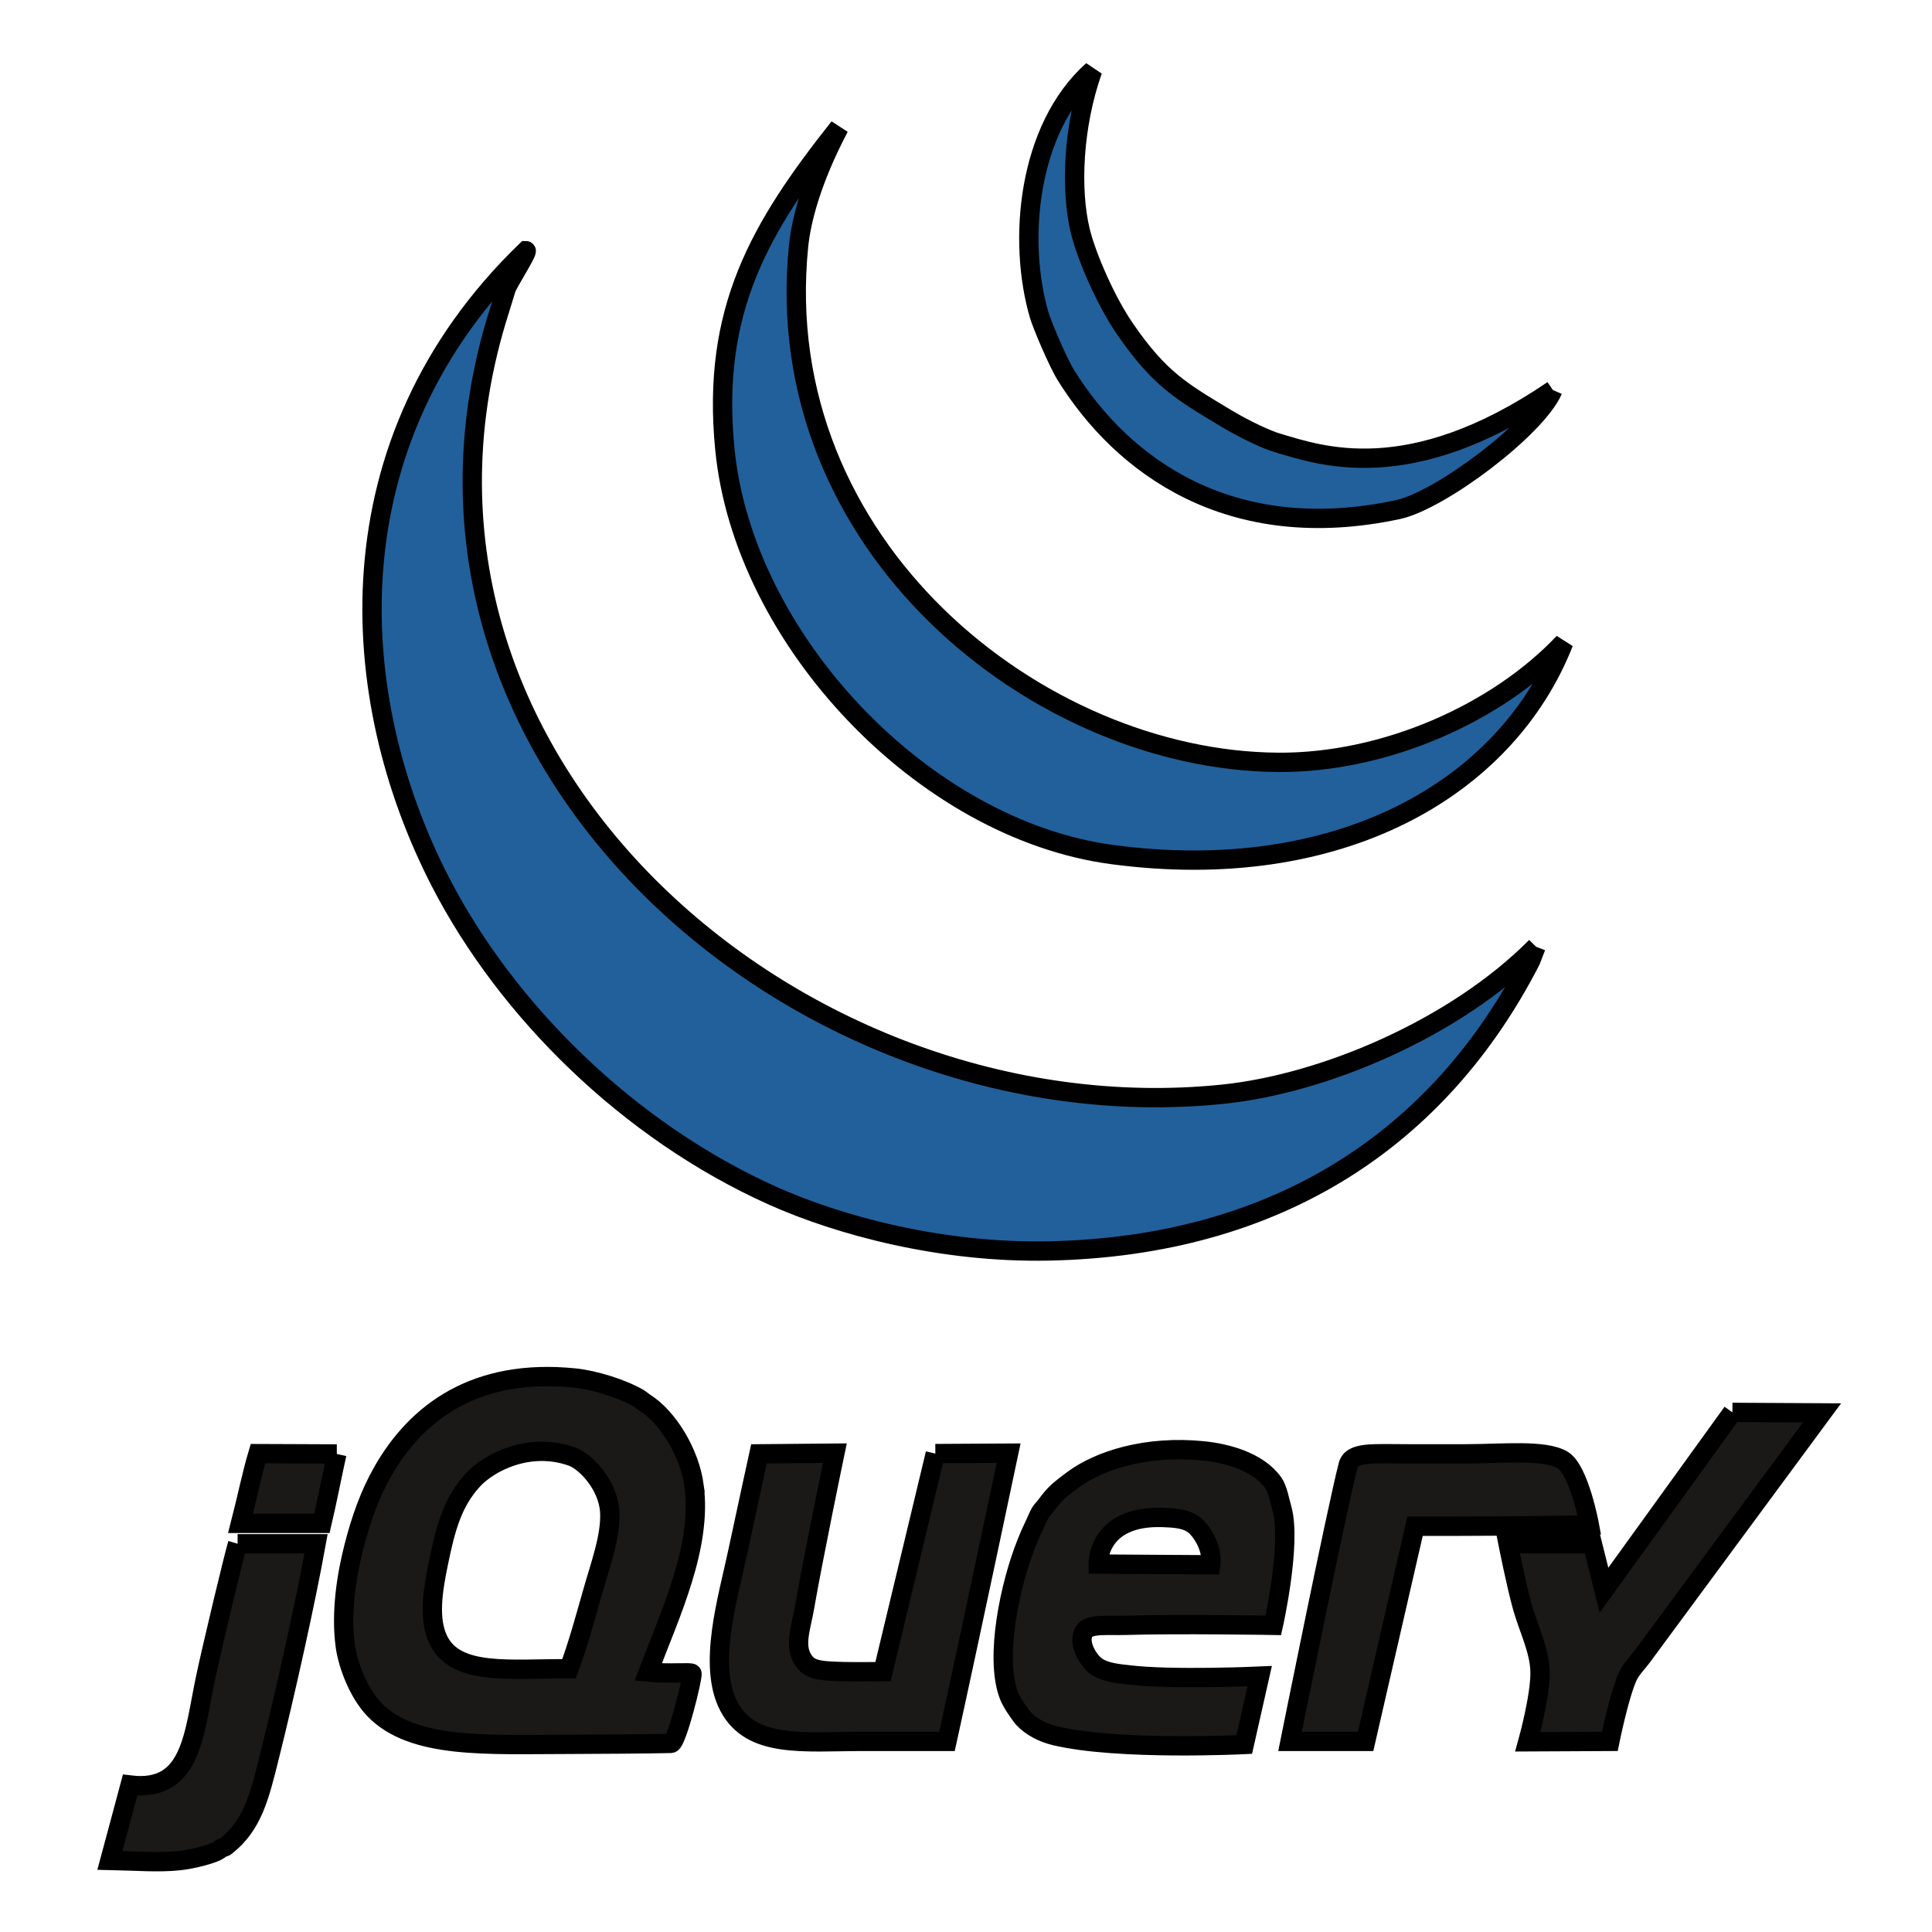 <svg width="100" height="100" xmlns="http://www.w3.org/2000/svg" stroke="null">
 <g stroke="null">
  <title stroke="null">Layer 1</title>
  <g stroke="null" id="svg_1" fill-rule="evenodd" fill="none">
   <path stroke="null" id="svg_2" fill="#1A1918" d="m89.669,73.105l4.639,0.026s-8.625,11.687 -9.329,12.64c-0.229,0.308 -0.576,0.641 -0.752,1.053c-0.445,1.037 -0.903,3.31 -0.903,3.31l-4.245,0.021s0.661,-2.37 0.633,-3.633c-0.024,-1.103 -0.587,-2.204 -0.903,-3.31c-0.319,-1.12 -0.753,-3.311 -0.753,-3.311l4.364,0l0.602,2.408l6.646,-9.204"/>
   <path stroke="null" id="svg_3" fill="#1A1918" d="m80.884,75.57c0.856,0.516 1.382,3.363 1.382,3.363s-4.48,0.066 -6.917,0.066l-2.107,0l-2.558,11.135l-3.912,0s2.435,-12.101 3.009,-14.295c0.186,-0.71 1.276,-0.588 3.116,-0.588l2.939,0c1.898,0 4.116,-0.242 5.048,0.319m-18.213,5.423s0.122,-0.715 -0.414,-1.542c-0.458,-0.706 -0.88,-0.87 -2.084,-0.907c-3.399,-0.107 -3.333,2.412 -3.333,2.412l5.831,0.038zm3.687,-2.885c0.498,1.797 -0.451,6.019 -0.451,6.019s-4.958,-0.083 -7.674,0c-0.844,0.026 -1.855,-0.092 -2.107,0.301c-0.354,0.551 0.129,1.398 0.539,1.756c0.471,0.412 1.389,0.459 1.718,0.501c2.204,0.28 6.818,0.072 6.818,0.072l-0.799,3.539s-6.519,0.327 -9.78,-0.451c-0.644,-0.153 -1.247,-0.463 -1.655,-0.903c-0.111,-0.12 -0.208,-0.284 -0.313,-0.426c-0.084,-0.113 -0.329,-0.484 -0.439,-0.778c-0.745,-1.985 0.087,-5.787 0.903,-7.824c0.095,-0.236 0.214,-0.536 0.339,-0.79c0.156,-0.317 0.289,-0.675 0.414,-0.865c0.084,-0.131 0.188,-0.215 0.275,-0.339c0.101,-0.146 0.218,-0.287 0.326,-0.414c0.301,-0.349 0.643,-0.596 1.053,-0.903c1.359,-1.017 3.817,-1.807 6.771,-1.505c1.112,0.114 2.792,0.512 3.611,1.655c0.22,0.305 0.328,0.912 0.451,1.354l0,-0zm-17.944,-2.871l3.793,-0.022s-2.114,10.029 -3.192,14.919l-4.364,0c-3.05,0 -5.766,0.378 -6.921,-1.806c-1.121,-2.12 -0.051,-5.606 0.451,-7.975c0.355,-1.676 1.103,-5.102 1.103,-5.102l3.93,-0.036s-1.111,5.334 -1.573,7.998c-0.165,0.954 -0.507,1.852 -0.15,2.558c0.339,0.671 0.813,0.719 2.257,0.753c0.458,0.011 1.956,0 1.956,0l2.708,-11.286m-17.756,7.223c0.397,-1.411 0.977,-2.941 0.903,-4.213c-0.08,-1.36 -1.22,-2.598 -1.956,-2.859c-2.216,-0.782 -4.291,0.311 -5.116,1.204c-1.067,1.156 -1.428,2.506 -1.806,4.364c-0.281,1.38 -0.512,2.836 0,3.912c0.906,1.902 3.73,1.487 6.771,1.505c0.451,-1.21 0.824,-2.569 1.204,-3.913zm5.267,-5.567c0.433,3.151 -1.229,6.628 -2.374,9.653c1.168,0.105 2.191,-0.016 2.265,0.071c0.077,0.113 -0.783,3.61 -1.082,3.619c-0.927,0.024 -3.998,0.05 -5.278,0.05c-4.179,0 -8.088,0.272 -10.081,-1.806c-0.81,-0.844 -1.369,-2.292 -1.505,-3.311c-0.226,-1.7 0.057,-3.572 0.452,-5.116c0.357,-1.394 0.814,-2.709 1.505,-3.913c1.756,-3.065 4.811,-5.34 9.931,-4.815c0.993,0.102 2.42,0.537 3.311,1.053c0.062,0.036 0.277,0.208 0.326,0.238c1.204,0.766 2.301,2.594 2.533,4.276zm-18.489,-1.637c-0.253,1.151 -0.505,2.456 -0.772,3.593l-4.213,0c0.326,-1.261 0.576,-2.514 0.903,-3.611c1.348,0 2.602,0.018 4.082,0.018m-5.136,4.647l4.063,0c-0.531,2.94 -1.583,7.683 -2.408,10.984c-0.516,2.066 -0.861,3.574 -2.257,4.665c-0.125,0.098 -0.197,0.051 -0.301,0.151c-0.257,0.245 -1.448,0.53 -2.106,0.602c-1.071,0.116 -2.283,0.015 -3.599,-0.012c0.345,-1.259 0.734,-2.772 1.042,-3.9c3.21,0.389 3.291,-2.645 3.912,-5.567c0.36,-1.688 1.449,-6.245 1.655,-6.922"/>
   <g stroke="null" id="svg_4" fill="#21609B">
    <path stroke="null" id="svg_5" d="m79.506,49.003l-0.276,0.716c-4.705,9.162 -13.042,14.783 -24.933,15.03c-5.559,0.115 -10.855,-1.312 -14.316,-2.863c-7.467,-3.355 -13.748,-9.577 -17.177,-16.224c-4.92,-9.529 -5.808,-22.785 4.423,-32.686c0.158,0 -1.241,2.147 -1.083,2.147l-0.282,0.916c-7.372,23.08 15.341,42.86 37.42,40.598c5.306,-0.544 12.072,-3.45 16.223,-7.634"/>
    <path stroke="null" id="svg_6" d="m66.146,39.459c5.555,0.038 11.357,-2.558 14.793,-6.203c-3.006,7.63 -11.71,12.535 -23.381,10.975c-9.773,-1.308 -19.083,-11.142 -20.041,-20.996c-0.701,-7.171 1.798,-11.452 5.917,-16.644c-1.431,2.716 -1.966,4.81 -2.1,6.145c-1.565,15.513 12.393,26.641 24.812,26.722"/>
    <path stroke="null" id="svg_7" d="m80.38,20.19c-0.863,1.981 -5.835,5.721 -8.031,6.189c-8.694,1.852 -14.262,-2.271 -17.179,-6.962c-0.433,-0.701 -1.235,-2.614 -1.378,-3.101c-1.131,-3.846 -0.611,-9.663 2.763,-12.674c-1.016,2.863 -1.165,6.189 -0.63,8.351c0.324,1.307 1.312,3.589 2.3,5.025c1.798,2.615 2.939,3.25 5.248,4.639c1.04,0.625 2.157,1.126 2.639,1.264c2.19,0.645 6.814,2.343 14.268,-2.729"/>
   </g>
  </g>
 </g>

</svg>